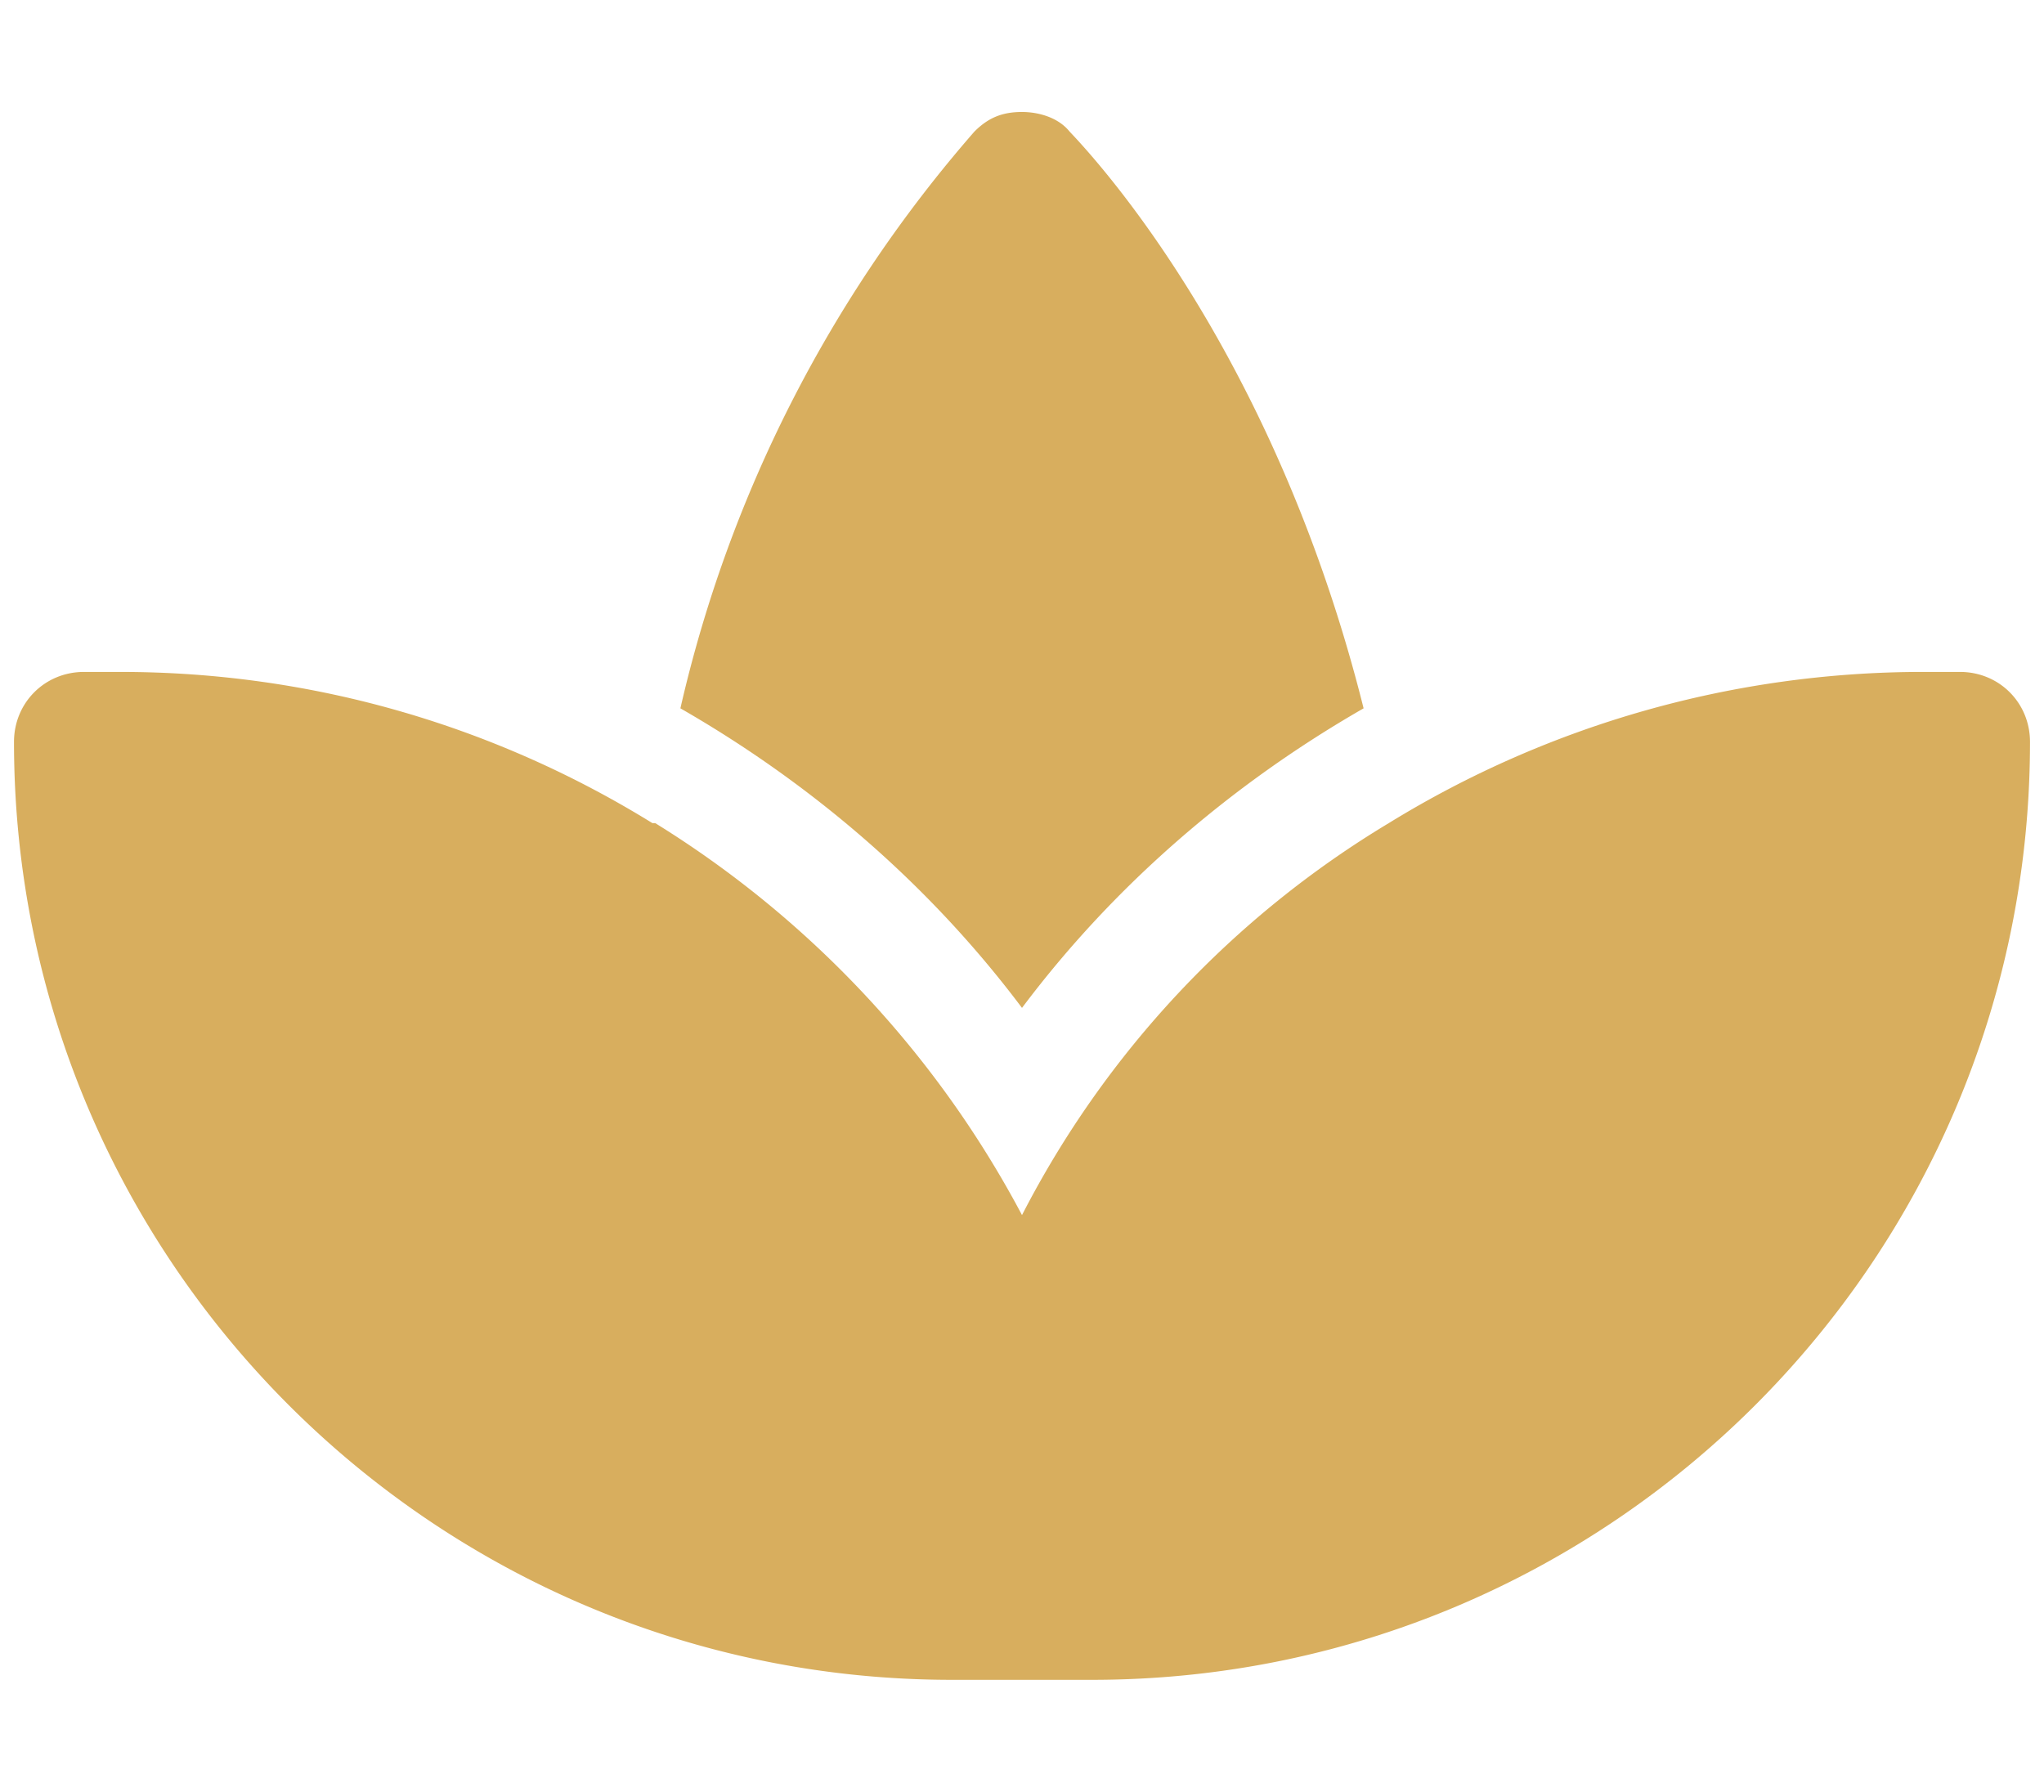 <svg xmlns="http://www.w3.org/2000/svg" width="73" height="64" fill="none"><g clip-path="url(#a)"><path fill="#D8AE5E" d="M23.4 29.4a36.6 36.6 0 0 1 13.1 14 35 35 0 0 1 13.1-14A36.4 36.4 0 0 1 68.7 24H70c1.4 0 2.5 1.1 2.5 2.5C72.5 45 57.5 60 39 60h-5C15.5 60 .5 45 .5 26.5.5 25.1 1.6 24 3 24h1.3c7 0 13.5 2 19 5.4ZM38.2 4.7c2 2.1 7.6 9 10.5 20.6C44 28 39.8 31.6 36.5 36c-3.3-4.4-7.5-8-12.2-10.7A47.4 47.4 0 0 1 34.8 4.7c.5-.5 1-.7 1.7-.7.6 0 1.3.2 1.7.7Z"/></g><defs><clipPath id="a"><path fill="#fff" d="M.5 0h72v64H.5z"/></clipPath></defs></svg>